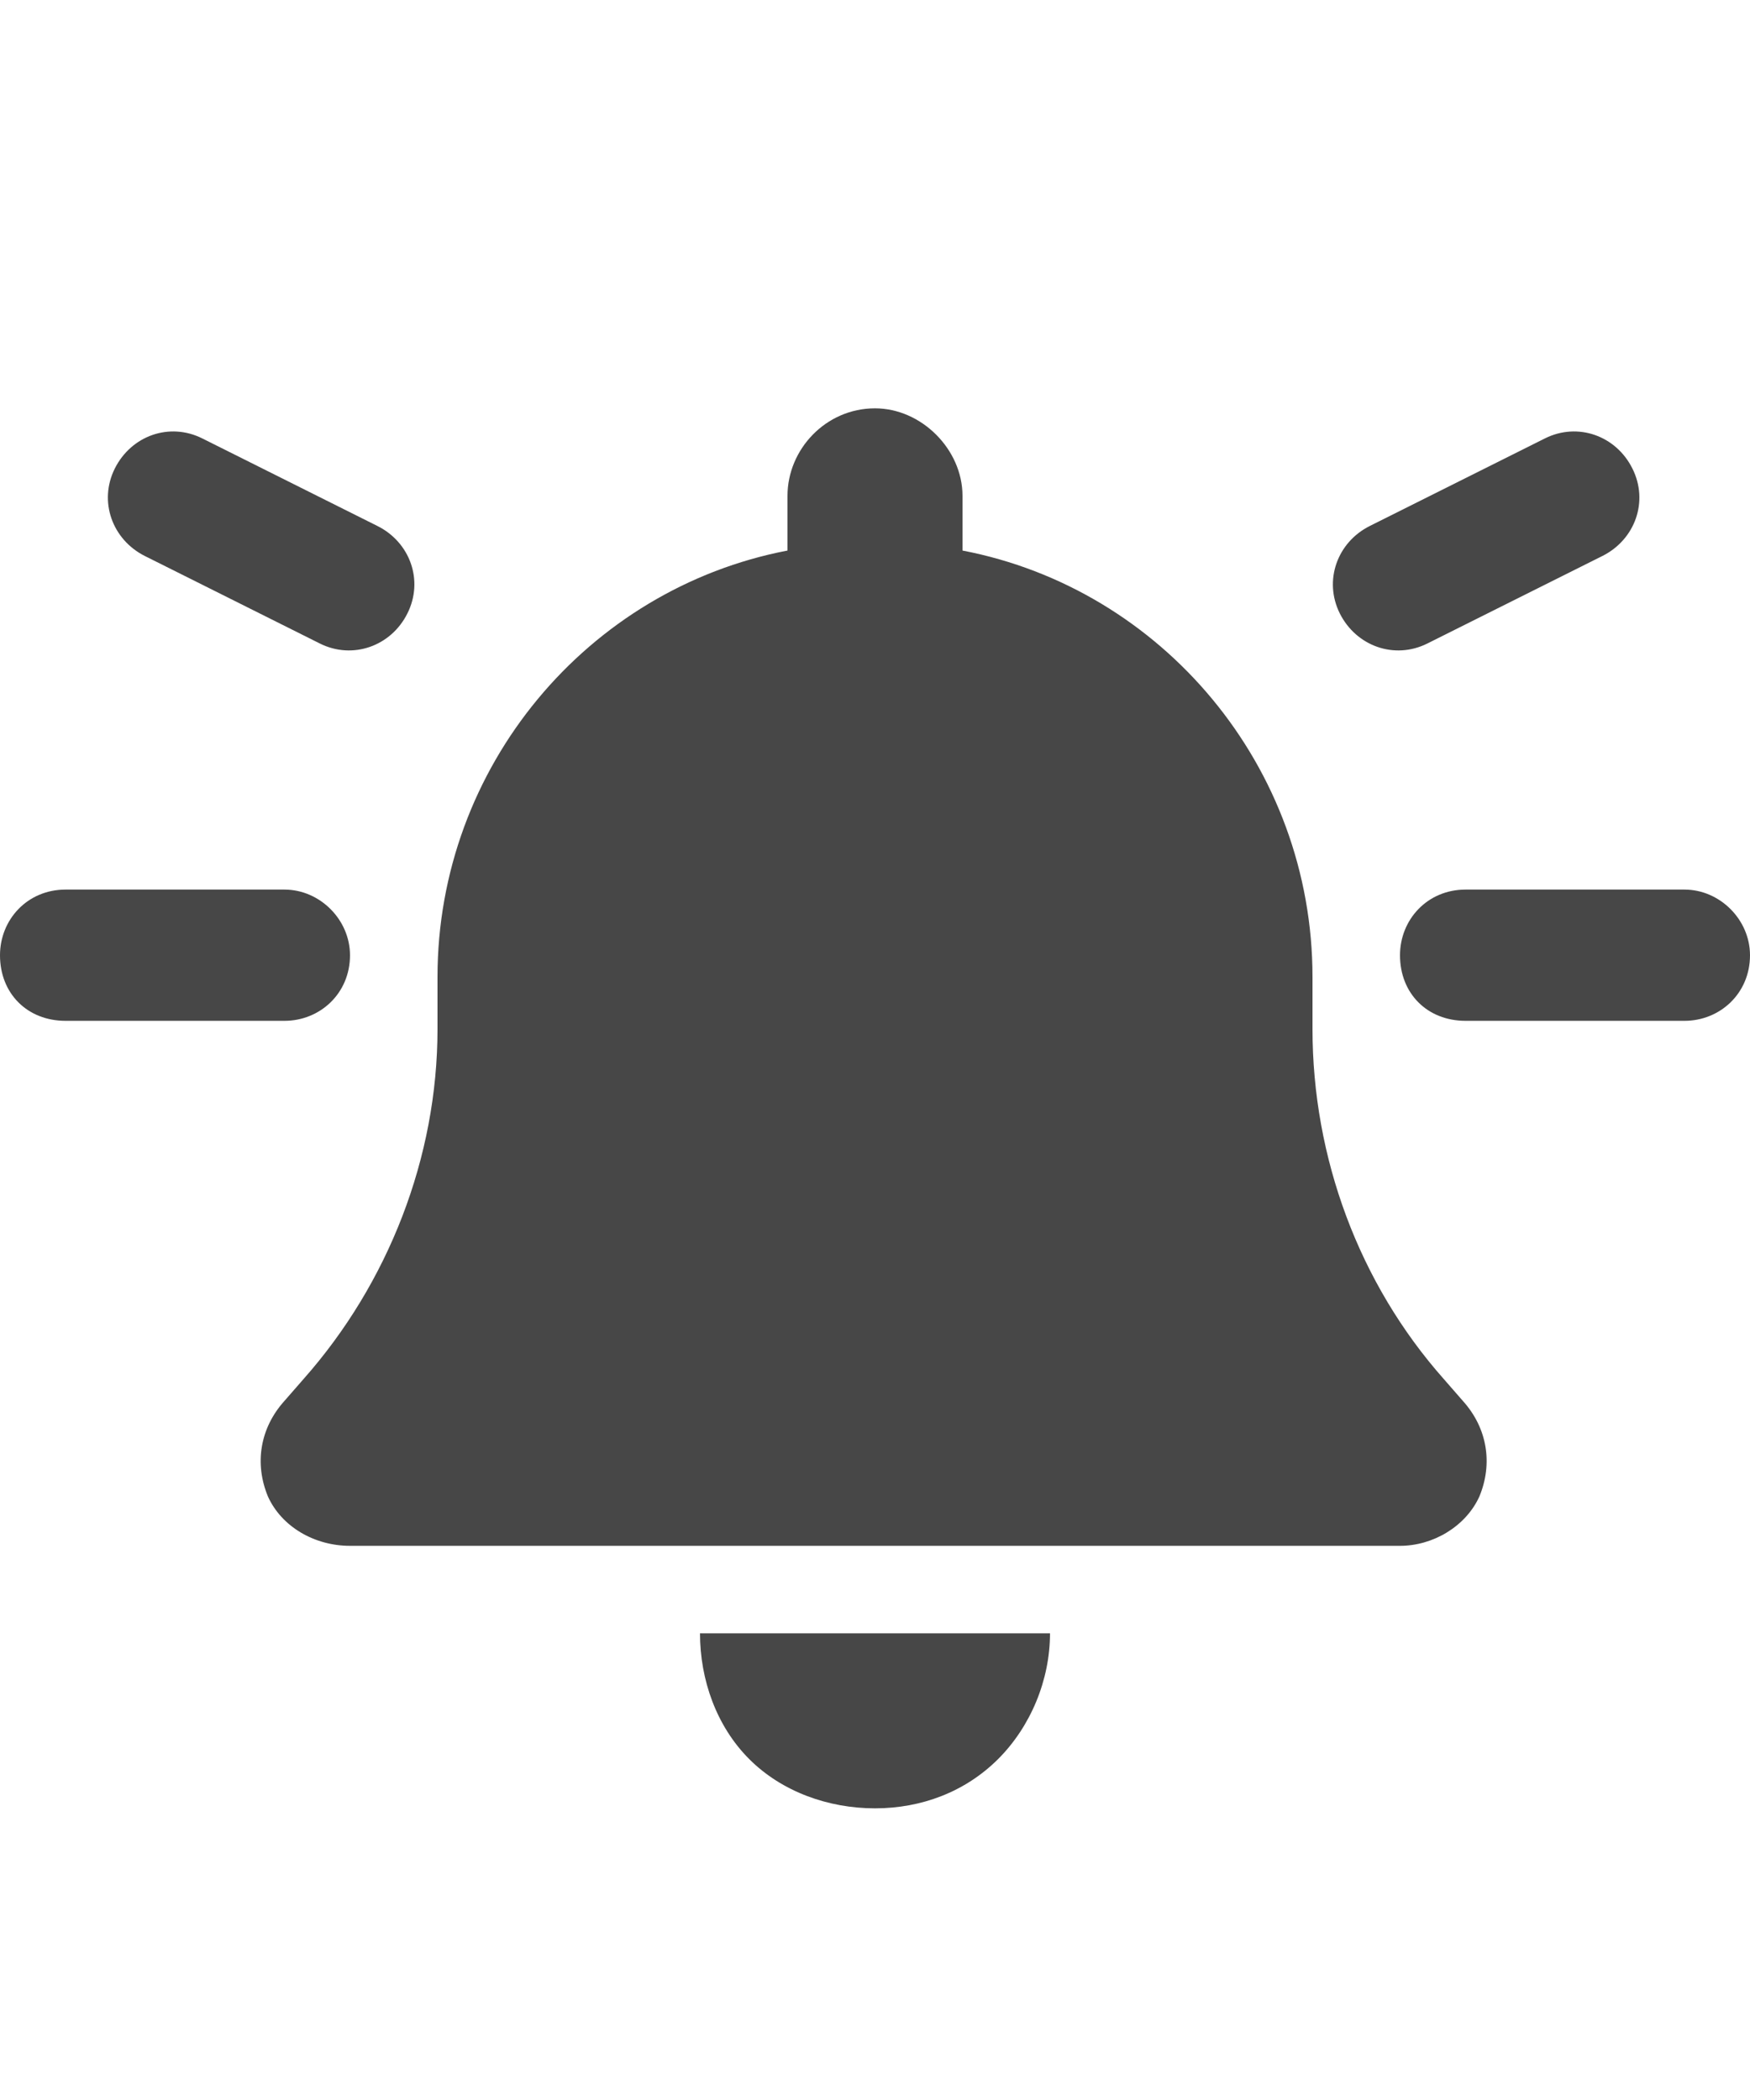 <svg width="15" height="18" viewBox="0 0 15 18" fill="none" xmlns="http://www.w3.org/2000/svg">
<g id="label-paired / caption / bell-on-caption / fill" clip-path="url(#clip0_2556_10148)">
<path id="icon" d="M7.5 3.5C7.898 3.5 8.25 3.852 8.25 4.25V4.719C9.961 5.047 11.25 6.57 11.25 8.375V8.82C11.25 9.922 11.648 11 12.375 11.82L12.539 12.008C12.75 12.242 12.797 12.547 12.68 12.828C12.562 13.086 12.281 13.25 12 13.25H3C2.695 13.25 2.414 13.086 2.297 12.828C2.18 12.547 2.227 12.242 2.438 12.008L2.602 11.82C3.328 11 3.75 9.922 3.75 8.82V8.375C3.75 6.57 5.039 5.047 6.75 4.719V4.25C6.75 3.852 7.078 3.5 7.5 3.5ZM8.555 15.078C8.273 15.359 7.898 15.5 7.5 15.5C7.102 15.5 6.703 15.359 6.422 15.078C6.141 14.797 6 14.398 6 14H7.5H9C9 14.398 8.836 14.797 8.555 15.078ZM0 8.188C0 7.883 0.234 7.625 0.562 7.625H2.438C2.742 7.625 3 7.883 3 8.188C3 8.516 2.742 8.75 2.438 8.75H0.562C0.234 8.75 0 8.516 0 8.188ZM12.562 7.625H14.438C14.742 7.625 15 7.883 15 8.188C15 8.516 14.742 8.75 14.438 8.75H12.562C12.234 8.75 12 8.516 12 8.188C12 7.883 12.234 7.625 12.562 7.625ZM13.992 4.016C14.133 4.297 14.016 4.625 13.734 4.766L12.234 5.516C11.953 5.656 11.625 5.539 11.484 5.258C11.344 4.977 11.461 4.648 11.742 4.508L13.242 3.758C13.523 3.617 13.852 3.734 13.992 4.016ZM1.242 4.766C0.961 4.625 0.844 4.297 0.984 4.016C1.125 3.734 1.453 3.617 1.734 3.758L3.234 4.508C3.516 4.648 3.633 4.977 3.492 5.258C3.352 5.539 3.023 5.656 2.742 5.516L1.242 4.766Z" fill="black" fill-opacity="0.72"/>
</g>
<defs>
<clipPath id="clip0_2556_10148">
<rect width="15" height="18" fill="white"/>
</clipPath>
</defs>
</svg>
